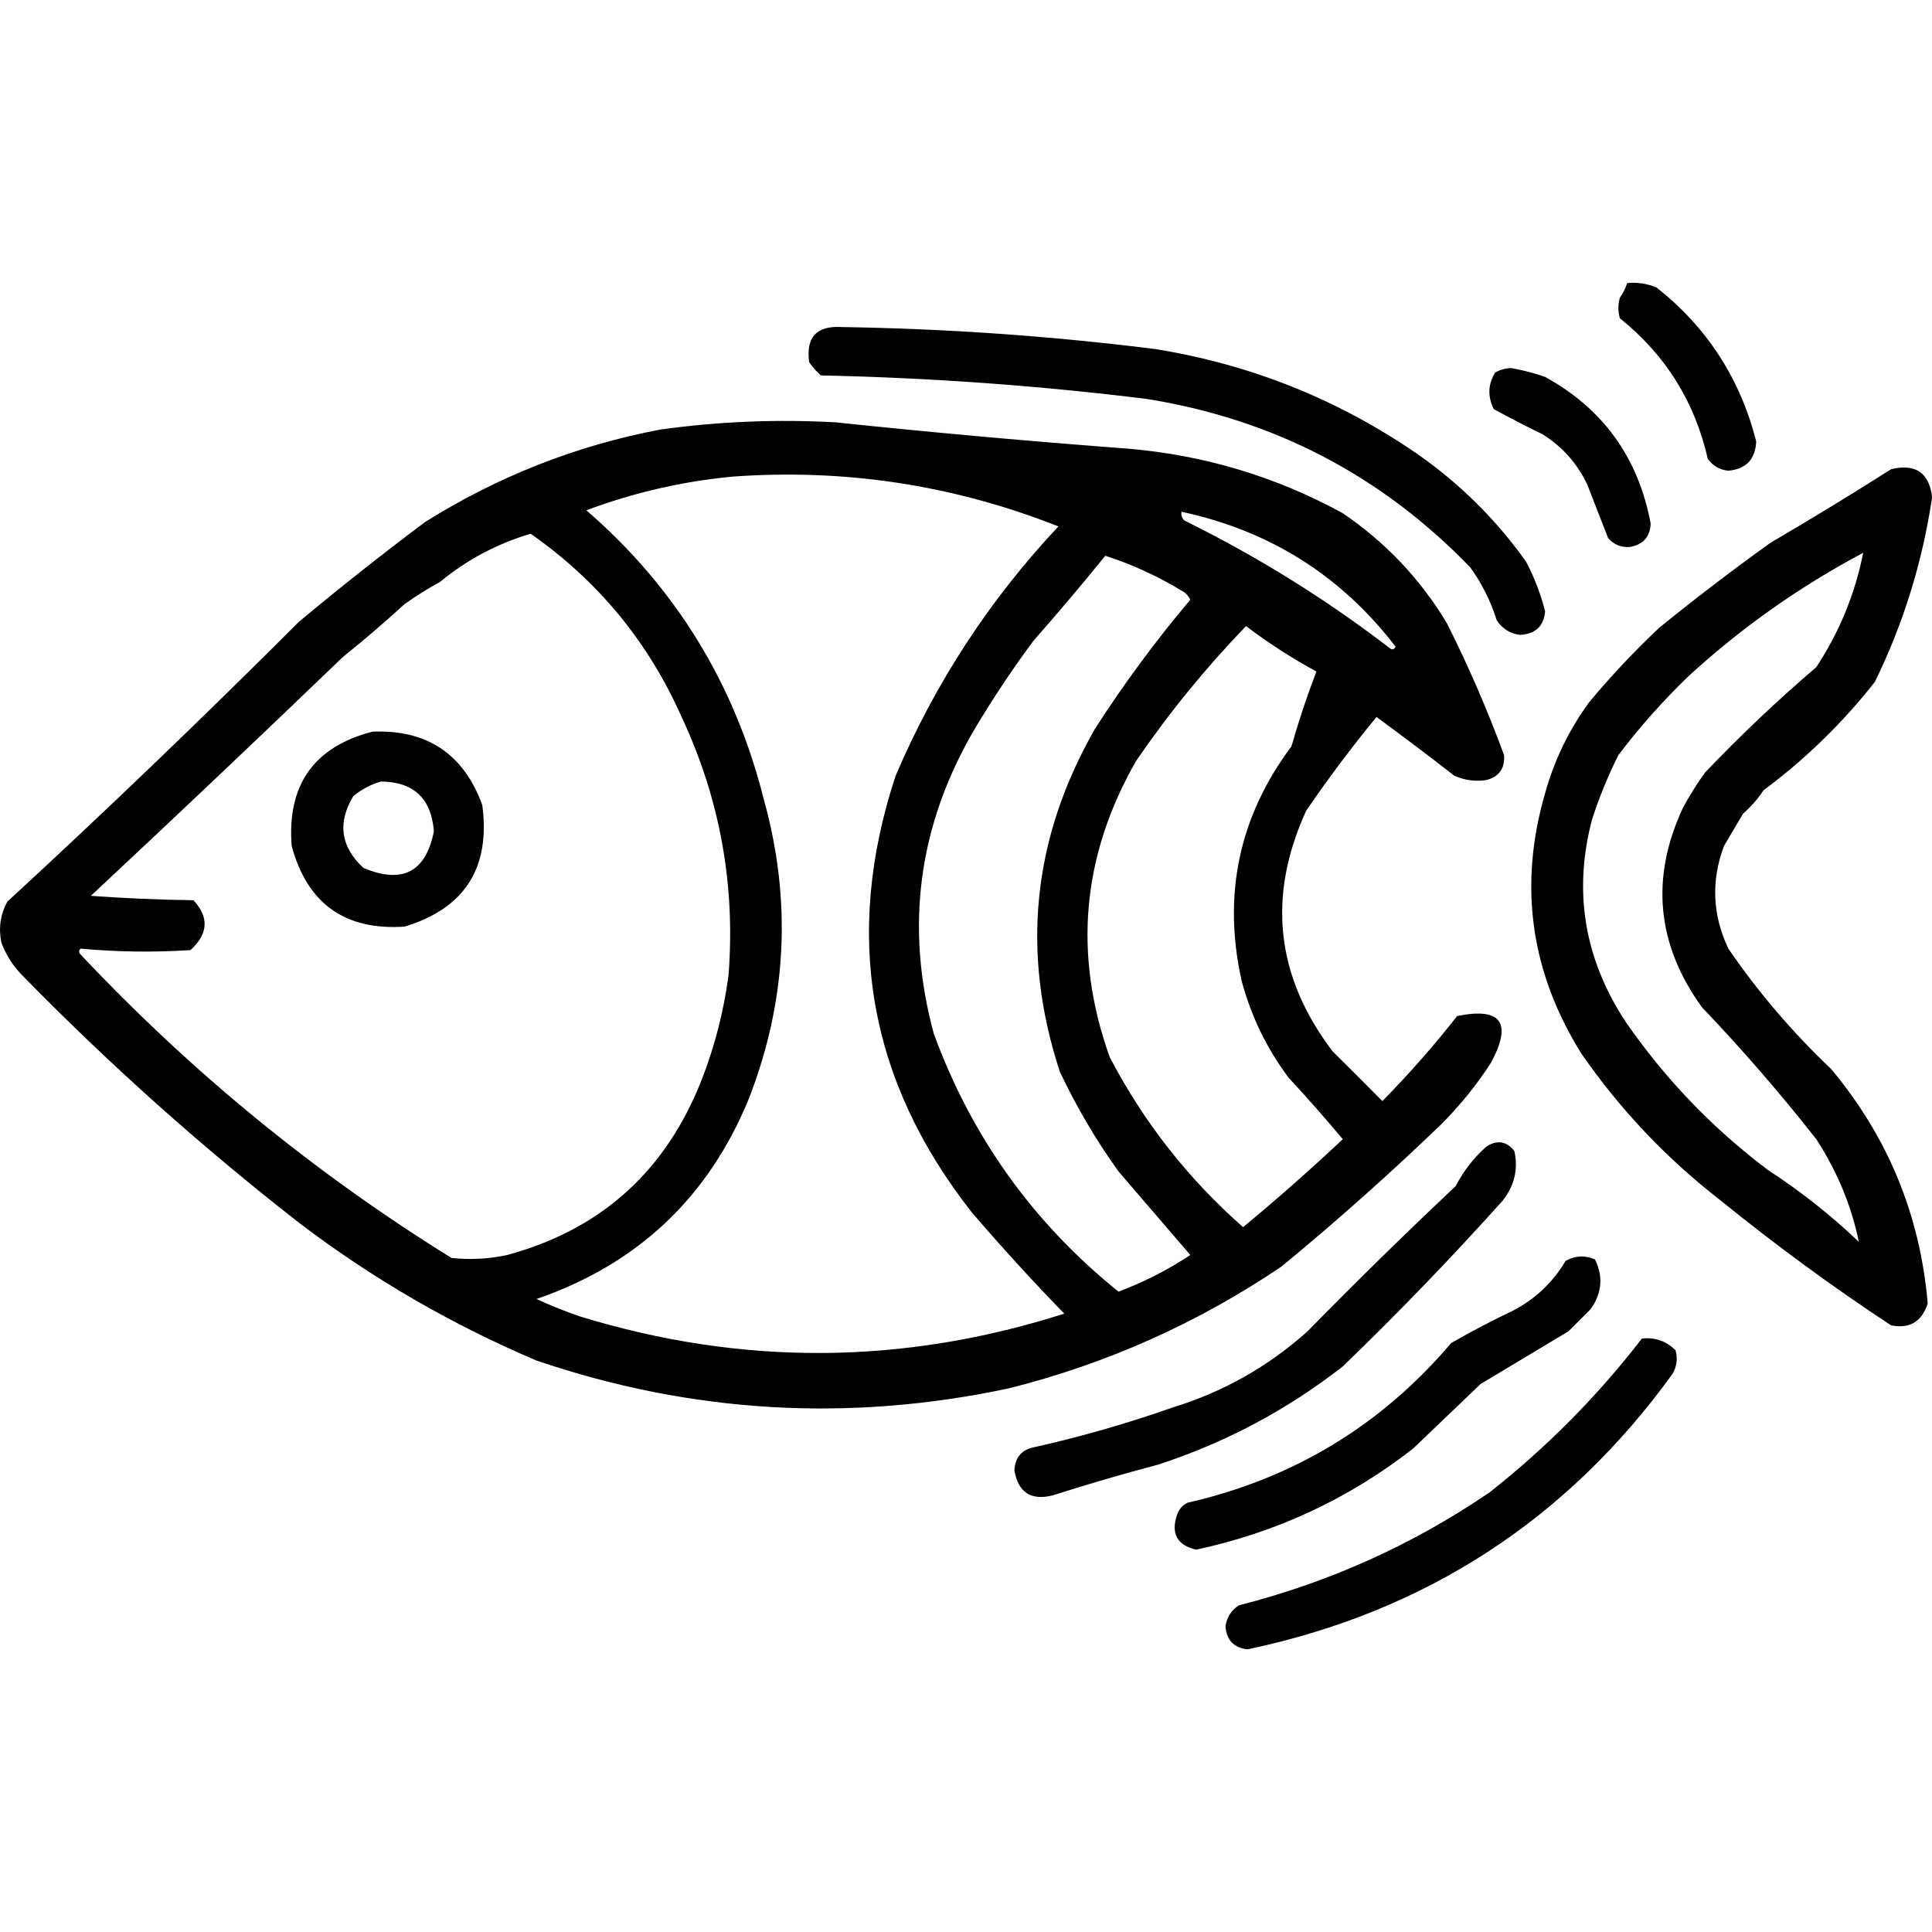 <?xml version="1.0" encoding="UTF-8" standalone="no"?>
<!DOCTYPE svg PUBLIC "-//W3C//DTD SVG 1.1//EN" "http://www.w3.org/Graphics/SVG/1.1/DTD/svg11.dtd">
<svg width="100%" height="100%" viewBox="0 0 1024 1024" version="1.1" xmlns="http://www.w3.org/2000/svg" xmlns:xlink="http://www.w3.org/1999/xlink" xml:space="preserve" xmlns:serif="http://www.serif.com/" style="fill-rule:evenodd;clip-rule:evenodd;stroke-linejoin:round;stroke-miterlimit:2;">
    <g transform="matrix(1.554,0,0,1.554,-289.845,-321.61)">
        <path d="M774.5,495.5C770.065,507.398 770.565,519.065 776,530.5C786.168,545.343 797.834,559.01 811,571.5C830.384,594.638 841.384,621.305 844,651.5C842.014,657.74 837.848,660.24 831.5,659C811.446,645.774 792.113,631.608 773.5,616.5C755.115,602.281 739.282,585.615 726,566.5C708.514,538.605 704.348,508.939 713.5,477.5C716.614,466.272 721.614,455.939 728.5,446.5C735.901,437.594 743.901,429.094 752.5,421C764.882,410.95 777.549,401.283 790.5,392C804.333,383.918 818,375.584 831.5,367C839.816,364.981 844.483,368.148 845.5,376.5C842.246,398.519 835.746,419.519 826,439.5C814.962,453.538 802.295,465.872 788,476.5C786.039,479.463 783.706,482.129 781,484.5C778.807,488.23 776.64,491.897 774.5,495.5ZM738.5,464.5C734.941,471.616 731.941,478.95 729.5,486.5C723.035,511.037 726.869,534.037 741,555.5C754.418,574.919 770.585,591.753 789.5,606C800.6,613.214 810.933,621.381 820.5,630.5C817.996,618.227 813.163,606.56 806,595.5C793.747,579.909 780.747,564.909 767,550.5C751.534,529.102 749.367,506.436 760.5,482.5C762.739,478.36 765.239,474.36 768,470.5C780.093,457.806 792.76,445.806 806,434.5C813.891,422.479 819.225,409.479 822,395.5C800.346,406.998 780.513,420.998 762.5,437.5C753.757,445.905 745.757,454.905 738.5,464.5ZM669.5,361.5C684.125,371.624 696.625,383.958 707,398.5C709.866,403.936 712.033,409.603 713.5,415.5C713.069,420.501 710.236,423.168 705,423.5C701.575,423.081 698.909,421.414 697,418.5C694.946,411.992 691.946,405.992 688,400.5C657.701,369.098 620.867,349.931 577.5,343C540.647,338.452 503.647,335.786 466.5,335C464.93,333.603 463.596,332.103 462.5,330.5C461.335,322 465.001,318 473.5,318.5C509.308,319.05 544.975,321.55 580.5,326C612.921,331.221 642.588,343.054 669.5,361.5ZM713.5,335.5C733.303,346.401 745.303,363.068 749.5,385.5C749.324,390.011 746.991,392.678 742.5,393.5C739.495,393.747 736.995,392.747 735,390.5C732.673,384.51 730.339,378.51 728,372.5C724.556,365.094 719.39,359.26 712.5,355C706.922,352.294 701.422,349.461 696,346.5C693.839,342.152 694.005,337.985 696.5,334C698.199,333.042 700.033,332.542 702,332.5C705.925,333.198 709.758,334.198 713.5,335.5ZM741.5,303.5C744.978,303.184 748.312,303.684 751.5,305C768.727,318.606 780.061,336.106 785.5,357.5C785.22,363.613 782.053,366.946 776,367.5C773.077,367.205 770.743,365.871 769,363.5C764.587,344.008 754.587,328.008 739,315.5C738.333,313.167 738.333,310.833 739,308.5C740.094,306.922 740.928,305.255 741.5,303.5ZM682.5,471.5C673.786,464.721 664.953,458.054 656,451.5C647.513,461.809 639.513,472.476 632,483.5C618.644,512.683 621.644,540.016 641,565.5C646.752,571.184 652.419,576.85 658,582.5C667.139,573.208 675.639,563.541 683.5,553.5C698.577,550.428 702.41,555.761 695,569.5C690.091,577.079 684.425,584.079 678,590.5C660.454,607.38 642.287,623.547 623.5,639C594.879,658.314 563.879,672.147 530.5,680.5C475.946,692.11 422.279,688.943 369.5,671C340.403,658.629 313.403,642.963 288.5,624C255.213,598.058 223.713,569.891 194,539.5C190.918,536.341 188.584,532.675 187,528.5C185.959,523.56 186.626,518.894 189,514.5C222.773,483.395 255.94,451.562 288.5,419C302.546,407.286 316.879,395.952 331.5,385C356.274,369.469 382.941,358.969 411.5,353.5C431.404,350.722 451.404,349.888 471.5,351C504.789,354.494 538.122,357.494 571.5,360C597.445,362.233 621.778,369.566 644.5,382C659.091,391.924 670.925,404.424 680,419.5C687.394,434.207 693.894,449.207 699.5,464.5C699.833,469.005 697.833,471.839 693.5,473C689.69,473.587 686.023,473.087 682.5,471.5ZM436.5,369.5C419.402,371.106 402.735,374.94 386.5,381C416.934,407.338 437.101,440.171 447,479.5C456.625,514.043 454.959,548.043 442,581.5C428.216,615.283 404.05,638.116 369.5,650C374.387,652.277 379.387,654.277 384.5,656C439.587,672.886 494.587,672.553 549.5,655C538.631,643.8 528.131,632.3 518,620.5C482.682,575.598 474.016,525.932 492,471.5C505.521,439.832 524.021,411.499 547.5,386.5C511.864,372.418 474.864,366.752 436.5,369.5ZM589.5,381.5C589.281,382.675 589.614,383.675 590.5,384.5C615.311,396.733 638.644,411.233 660.5,428C661.332,428.688 661.998,428.521 662.5,427.5C643.914,403.284 619.58,387.951 589.5,381.5ZM424.5,578.5C429.688,566.091 433.188,553.091 435,539.5C437.38,508.734 432.046,479.401 419,451.5C407.6,425.837 390.433,405.004 367.5,389C356.047,392.393 345.713,397.893 336.5,405.5C332.388,407.728 328.388,410.228 324.5,413C317.686,419.237 310.686,425.237 303.5,431C275.025,458.398 246.358,485.564 217.5,512.5C229.152,513.333 240.819,513.833 252.5,514C257.881,519.766 257.548,525.433 251.5,531C238.924,531.821 226.424,531.655 214,530.5C213.333,531.167 213.333,531.833 214,532.5C251.784,572.643 293.951,607.143 340.5,636C346.882,636.689 353.215,636.355 359.5,635C390.361,626.632 412.028,607.799 424.5,578.5ZM313.5,456.5C332.119,455.722 344.619,464.055 351,481.5C353.872,502.937 345.039,516.77 324.5,523C304.183,524.354 291.349,515.187 286,495.5C284.372,474.722 293.539,461.722 313.5,456.5ZM316.5,473.5C313.074,474.465 309.907,476.132 307,478.5C301.535,487.653 302.701,495.82 310.5,503C323.769,508.534 331.769,504.368 334.5,490.5C333.648,479.313 327.648,473.647 316.5,473.5ZM611.5,420.5C597.699,434.798 585.199,450.132 574,466.5C555.482,498.836 552.482,532.502 565,567.5C576.581,589.672 591.748,609.005 610.5,625.5C622.13,615.872 633.464,605.872 644.5,595.5C638.519,588.352 632.353,581.352 626,574.5C618.574,564.58 613.241,553.58 610,541.5C603.452,512.083 609.119,485.417 627,461.5C629.452,452.851 632.286,444.351 635.5,436C627.082,431.403 619.082,426.236 611.5,420.5ZM563.5,396.5C555.626,406.225 547.459,415.891 539,425.5C531.837,435.156 525.17,445.156 519,455.5C499.749,488.256 495.082,522.922 505,559.5C517.881,594.704 538.881,624.038 568,647.5C576.663,644.252 584.829,640.085 592.5,635C584.347,625.511 576.18,616.011 568,606.5C560.311,595.793 553.645,584.459 548,572.5C534.623,531.78 538.623,492.78 560,455.5C569.869,440.13 580.702,425.463 592.5,411.5C592.023,410.522 591.357,409.689 590.5,409C581.978,403.738 572.978,399.571 563.5,396.5ZM581.5,706.5C569.417,709.688 557.417,713.188 545.5,717C538.141,718.81 533.808,715.976 532.5,708.5C532.719,703.95 535.052,701.283 539.5,700.5C555.381,696.931 571.048,692.431 586.5,687C603.805,681.666 619.139,673 632.5,661C649.028,644.138 665.862,627.638 683,611.5C685.654,606.367 689.154,601.867 693.5,598C697.155,595.665 700.321,596.165 703,599.5C704.403,605.661 703.07,611.328 699,616.5C681.506,635.994 663.339,654.827 644.5,673C625.459,687.854 604.459,699.021 581.5,706.5ZM730.5,636.5C733.396,642.358 732.896,648.025 729,653.5L721.5,661L691.5,679C683.833,686.333 676.167,693.667 668.5,701C646.612,718.106 621.945,729.606 594.5,735.5C587.956,733.969 585.789,729.969 588,723.5C588.66,721.676 589.827,720.343 591.5,719.5C627.601,711.288 657.601,693.122 681.5,665C688.311,661.093 695.311,657.427 702.5,654C710.116,650.051 716.116,644.384 720.5,637C723.753,635.18 727.087,635.013 730.5,636.5ZM746.5,663.5C750.986,662.994 754.819,664.328 758,667.5C758.755,670.303 758.422,672.97 757,675.5C720.923,725.394 672.589,756.727 612,769.5C607.281,768.947 604.781,766.28 604.5,761.5C605.006,758.5 606.506,756.167 609,754.5C639.877,746.639 668.377,733.806 694.5,716C714.095,700.573 731.428,683.073 746.5,663.5Z"/>
    </g>
</svg>
